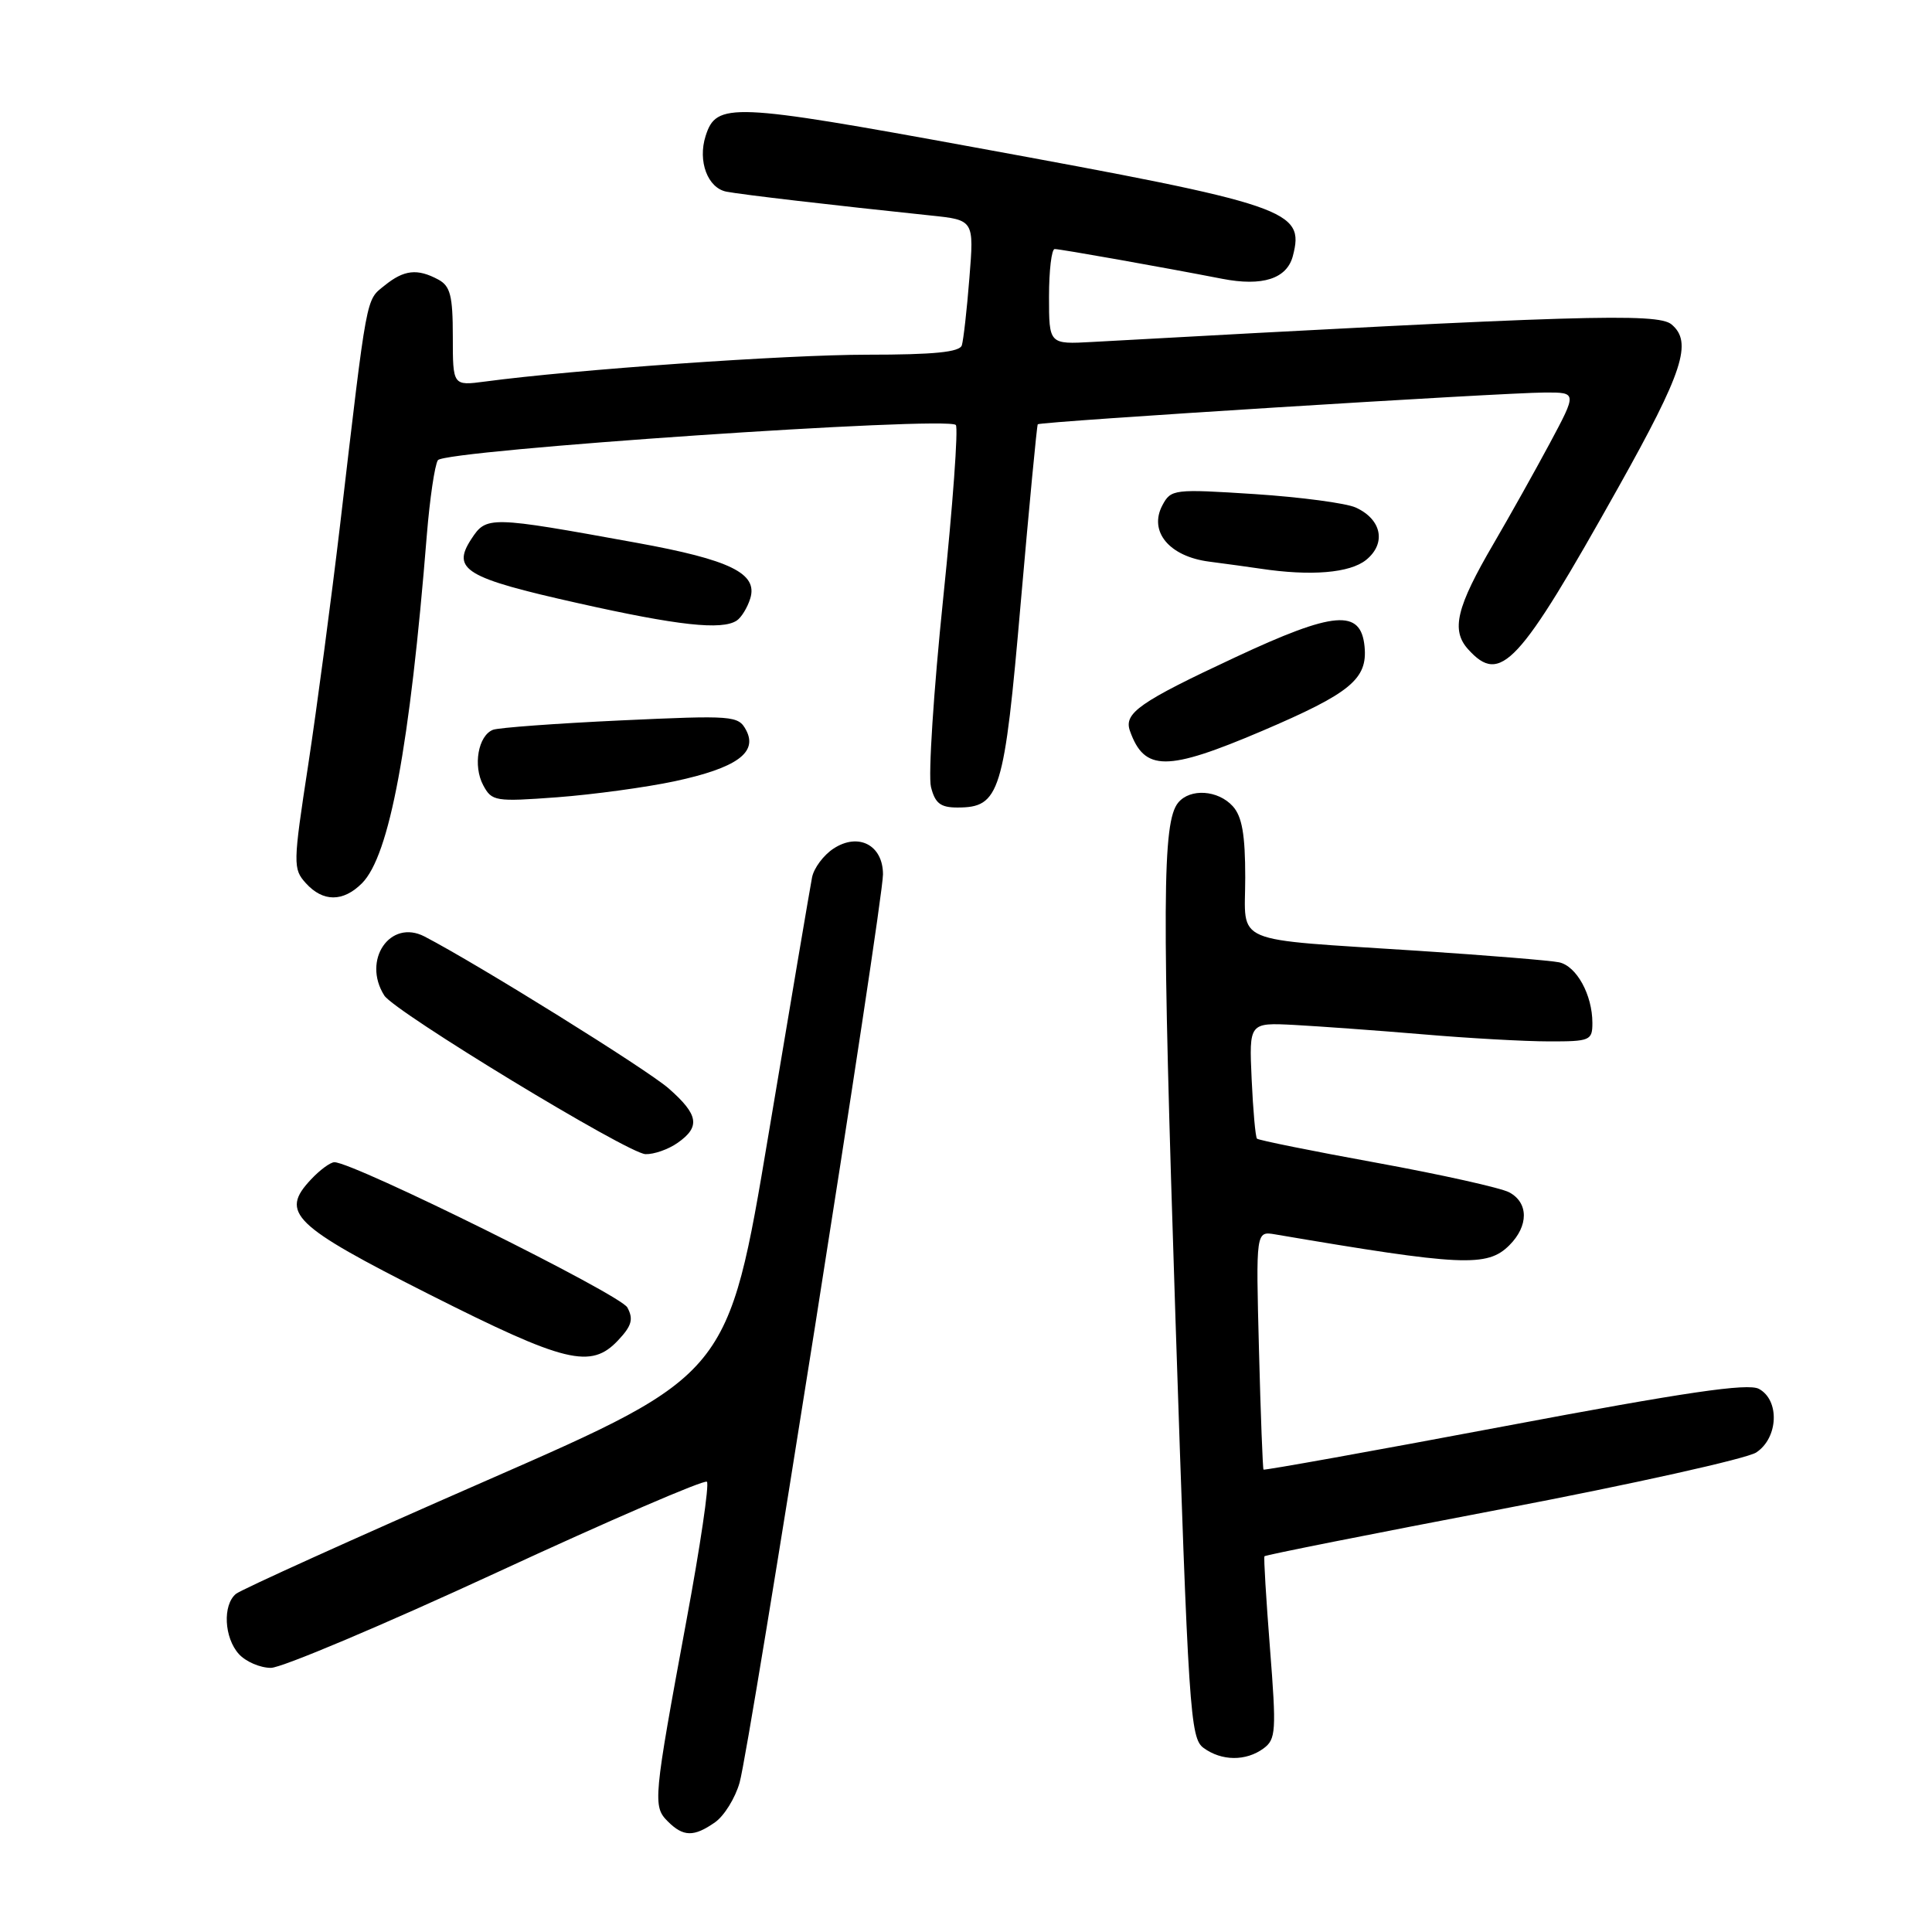 <?xml version="1.0" encoding="UTF-8" standalone="no"?>
<!DOCTYPE svg PUBLIC "-//W3C//DTD SVG 1.1//EN" "http://www.w3.org/Graphics/SVG/1.1/DTD/svg11.dtd" >
<svg xmlns="http://www.w3.org/2000/svg" xmlns:xlink="http://www.w3.org/1999/xlink" version="1.1" viewBox="0 0 256 256">
 <g >
 <path fill="currentColor"
d=" M 94.75 241.46 C 95.95 240.62 97.42 238.26 98.00 236.21 C 99.34 231.55 117.00 119.66 117.00 115.86 C 117.00 111.98 113.75 110.28 110.45 112.44 C 109.12 113.31 107.84 115.03 107.60 116.26 C 107.36 117.49 104.76 132.82 101.83 150.33 C 96.50 182.16 96.50 182.16 64.51 196.16 C 46.91 203.86 31.95 210.63 31.26 211.20 C 29.48 212.68 29.70 217.01 31.65 219.17 C 32.57 220.18 34.47 221.00 35.90 221.00 C 37.32 221.00 50.77 215.32 65.79 208.38 C 80.80 201.43 93.35 196.02 93.67 196.34 C 94.00 196.66 92.78 204.93 90.96 214.71 C 86.57 238.44 86.48 239.34 88.48 241.34 C 90.54 243.40 91.94 243.43 94.75 241.46 Z  M 167.42 231.68 C 169.07 230.47 169.14 229.40 168.28 218.43 C 167.77 211.87 167.43 206.37 167.55 206.21 C 167.66 206.05 181.85 203.23 199.08 199.94 C 216.32 196.65 231.45 193.28 232.71 192.46 C 235.64 190.53 235.85 185.53 233.06 184.03 C 231.60 183.25 223.33 184.46 199.37 188.98 C 181.91 192.27 167.53 194.85 167.42 194.73 C 167.32 194.60 167.04 187.44 166.82 178.82 C 166.41 163.13 166.41 163.13 168.96 163.56 C 193.73 167.77 197.07 167.93 200.00 165.00 C 202.56 162.44 202.56 159.37 199.98 157.99 C 198.88 157.40 190.98 155.64 182.44 154.08 C 173.91 152.53 166.76 151.08 166.56 150.88 C 166.35 150.67 166.04 147.12 165.85 143.00 C 165.51 135.50 165.51 135.50 171.51 135.81 C 174.80 135.99 182.45 136.54 188.50 137.05 C 194.55 137.57 202.09 137.99 205.25 137.99 C 210.69 138.00 211.00 137.87 211.00 135.55 C 211.00 131.82 208.90 128.00 206.58 127.51 C 205.44 127.27 197.07 126.59 188.00 125.99 C 162.74 124.34 165.00 125.29 165.00 116.28 C 165.00 110.59 164.58 108.19 163.35 106.83 C 161.40 104.68 157.71 104.43 156.12 106.35 C 154.00 108.91 153.95 119.61 155.76 174.86 C 157.48 226.92 157.70 230.31 159.48 231.61 C 161.87 233.36 165.09 233.39 167.42 231.68 Z  M 81.91 177.59 C 83.71 175.68 83.96 174.79 83.13 173.25 C 82.21 171.52 46.87 154.00 44.31 154.00 C 43.78 154.00 42.39 155.02 41.21 156.28 C 37.05 160.70 38.76 162.36 56.88 171.51 C 74.94 180.62 78.30 181.44 81.91 177.59 Z  M 89.78 151.44 C 92.83 149.31 92.57 147.71 88.61 144.23 C 85.73 141.70 63.30 127.75 56.25 124.09 C 51.69 121.73 47.95 127.22 50.92 131.91 C 52.29 134.07 83.22 152.86 85.53 152.93 C 86.64 152.97 88.56 152.30 89.78 151.44 Z  M 47.96 117.04 C 51.61 113.39 54.31 98.90 56.56 70.85 C 56.95 66.09 57.60 61.65 58.02 60.98 C 58.84 59.65 125.45 55.12 126.65 56.31 C 127.00 56.66 126.25 66.99 124.98 79.26 C 123.71 91.53 122.98 102.79 123.36 104.28 C 123.90 106.44 124.62 107.00 126.86 107.00 C 132.49 107.00 133.06 105.18 135.26 79.79 C 136.38 66.98 137.39 56.37 137.51 56.22 C 137.79 55.86 199.08 52.03 204.73 52.01 C 208.96 52.00 208.96 52.00 205.35 58.75 C 203.36 62.46 200.02 68.42 197.93 72.00 C 192.98 80.46 192.24 83.50 194.54 86.04 C 198.83 90.78 201.20 88.22 214.44 64.58 C 223.03 49.24 224.30 45.33 221.48 42.98 C 219.62 41.44 209.06 41.76 144.75 45.31 C 139.00 45.63 139.00 45.63 139.00 39.31 C 139.00 35.84 139.34 33.00 139.75 33.00 C 140.52 33.00 154.01 35.40 161.94 36.94 C 167.28 37.98 170.52 36.94 171.31 33.92 C 172.90 27.84 170.88 27.16 129.00 19.50 C 96.89 13.62 94.92 13.54 93.50 18.01 C 92.43 21.36 93.77 24.92 96.27 25.40 C 98.37 25.80 110.30 27.19 123.28 28.55 C 129.07 29.15 129.07 29.15 128.45 36.83 C 128.12 41.05 127.66 45.06 127.45 45.75 C 127.17 46.66 123.76 47.00 114.91 47.00 C 104.18 47.00 76.14 48.97 64.25 50.56 C 60.00 51.12 60.00 51.12 60.00 44.60 C 60.00 39.17 59.67 37.90 58.07 37.04 C 55.29 35.55 53.53 35.75 50.95 37.84 C 48.46 39.85 48.69 38.62 45.07 69.50 C 43.90 79.40 42.00 93.70 40.85 101.28 C 38.82 114.51 38.81 115.13 40.53 117.03 C 42.79 119.53 45.46 119.54 47.96 117.04 Z  M 89.40 103.52 C 97.59 101.76 100.45 99.72 98.86 96.74 C 97.83 94.82 97.16 94.77 82.23 95.46 C 73.67 95.86 66.07 96.42 65.33 96.70 C 63.36 97.46 62.65 101.47 64.03 104.05 C 65.17 106.18 65.62 106.25 73.86 105.64 C 78.61 105.28 85.60 104.33 89.40 103.52 Z  M 167.22 96.86 C 178.95 91.85 181.23 89.98 180.81 85.66 C 180.32 80.67 176.80 80.96 163.69 87.09 C 150.99 93.02 148.89 94.49 149.72 96.84 C 151.64 102.24 154.59 102.24 167.22 96.86 Z  M 97.62 82.23 C 98.23 81.83 99.04 80.51 99.41 79.31 C 100.45 75.98 96.78 74.18 84.34 71.92 C 64.80 68.37 64.46 68.36 62.45 71.43 C 59.81 75.47 61.66 76.58 76.54 79.91 C 89.81 82.89 95.65 83.53 97.62 82.23 Z  M 181.02 74.19 C 183.72 72.00 183.09 68.82 179.64 67.25 C 178.37 66.67 172.34 65.87 166.26 65.47 C 155.55 64.78 155.16 64.82 154.03 66.94 C 152.17 70.42 154.93 73.74 160.23 74.42 C 162.58 74.73 165.62 75.14 167.00 75.35 C 173.70 76.36 178.86 75.93 181.02 74.19 Z "/>
</g>
</svg>
